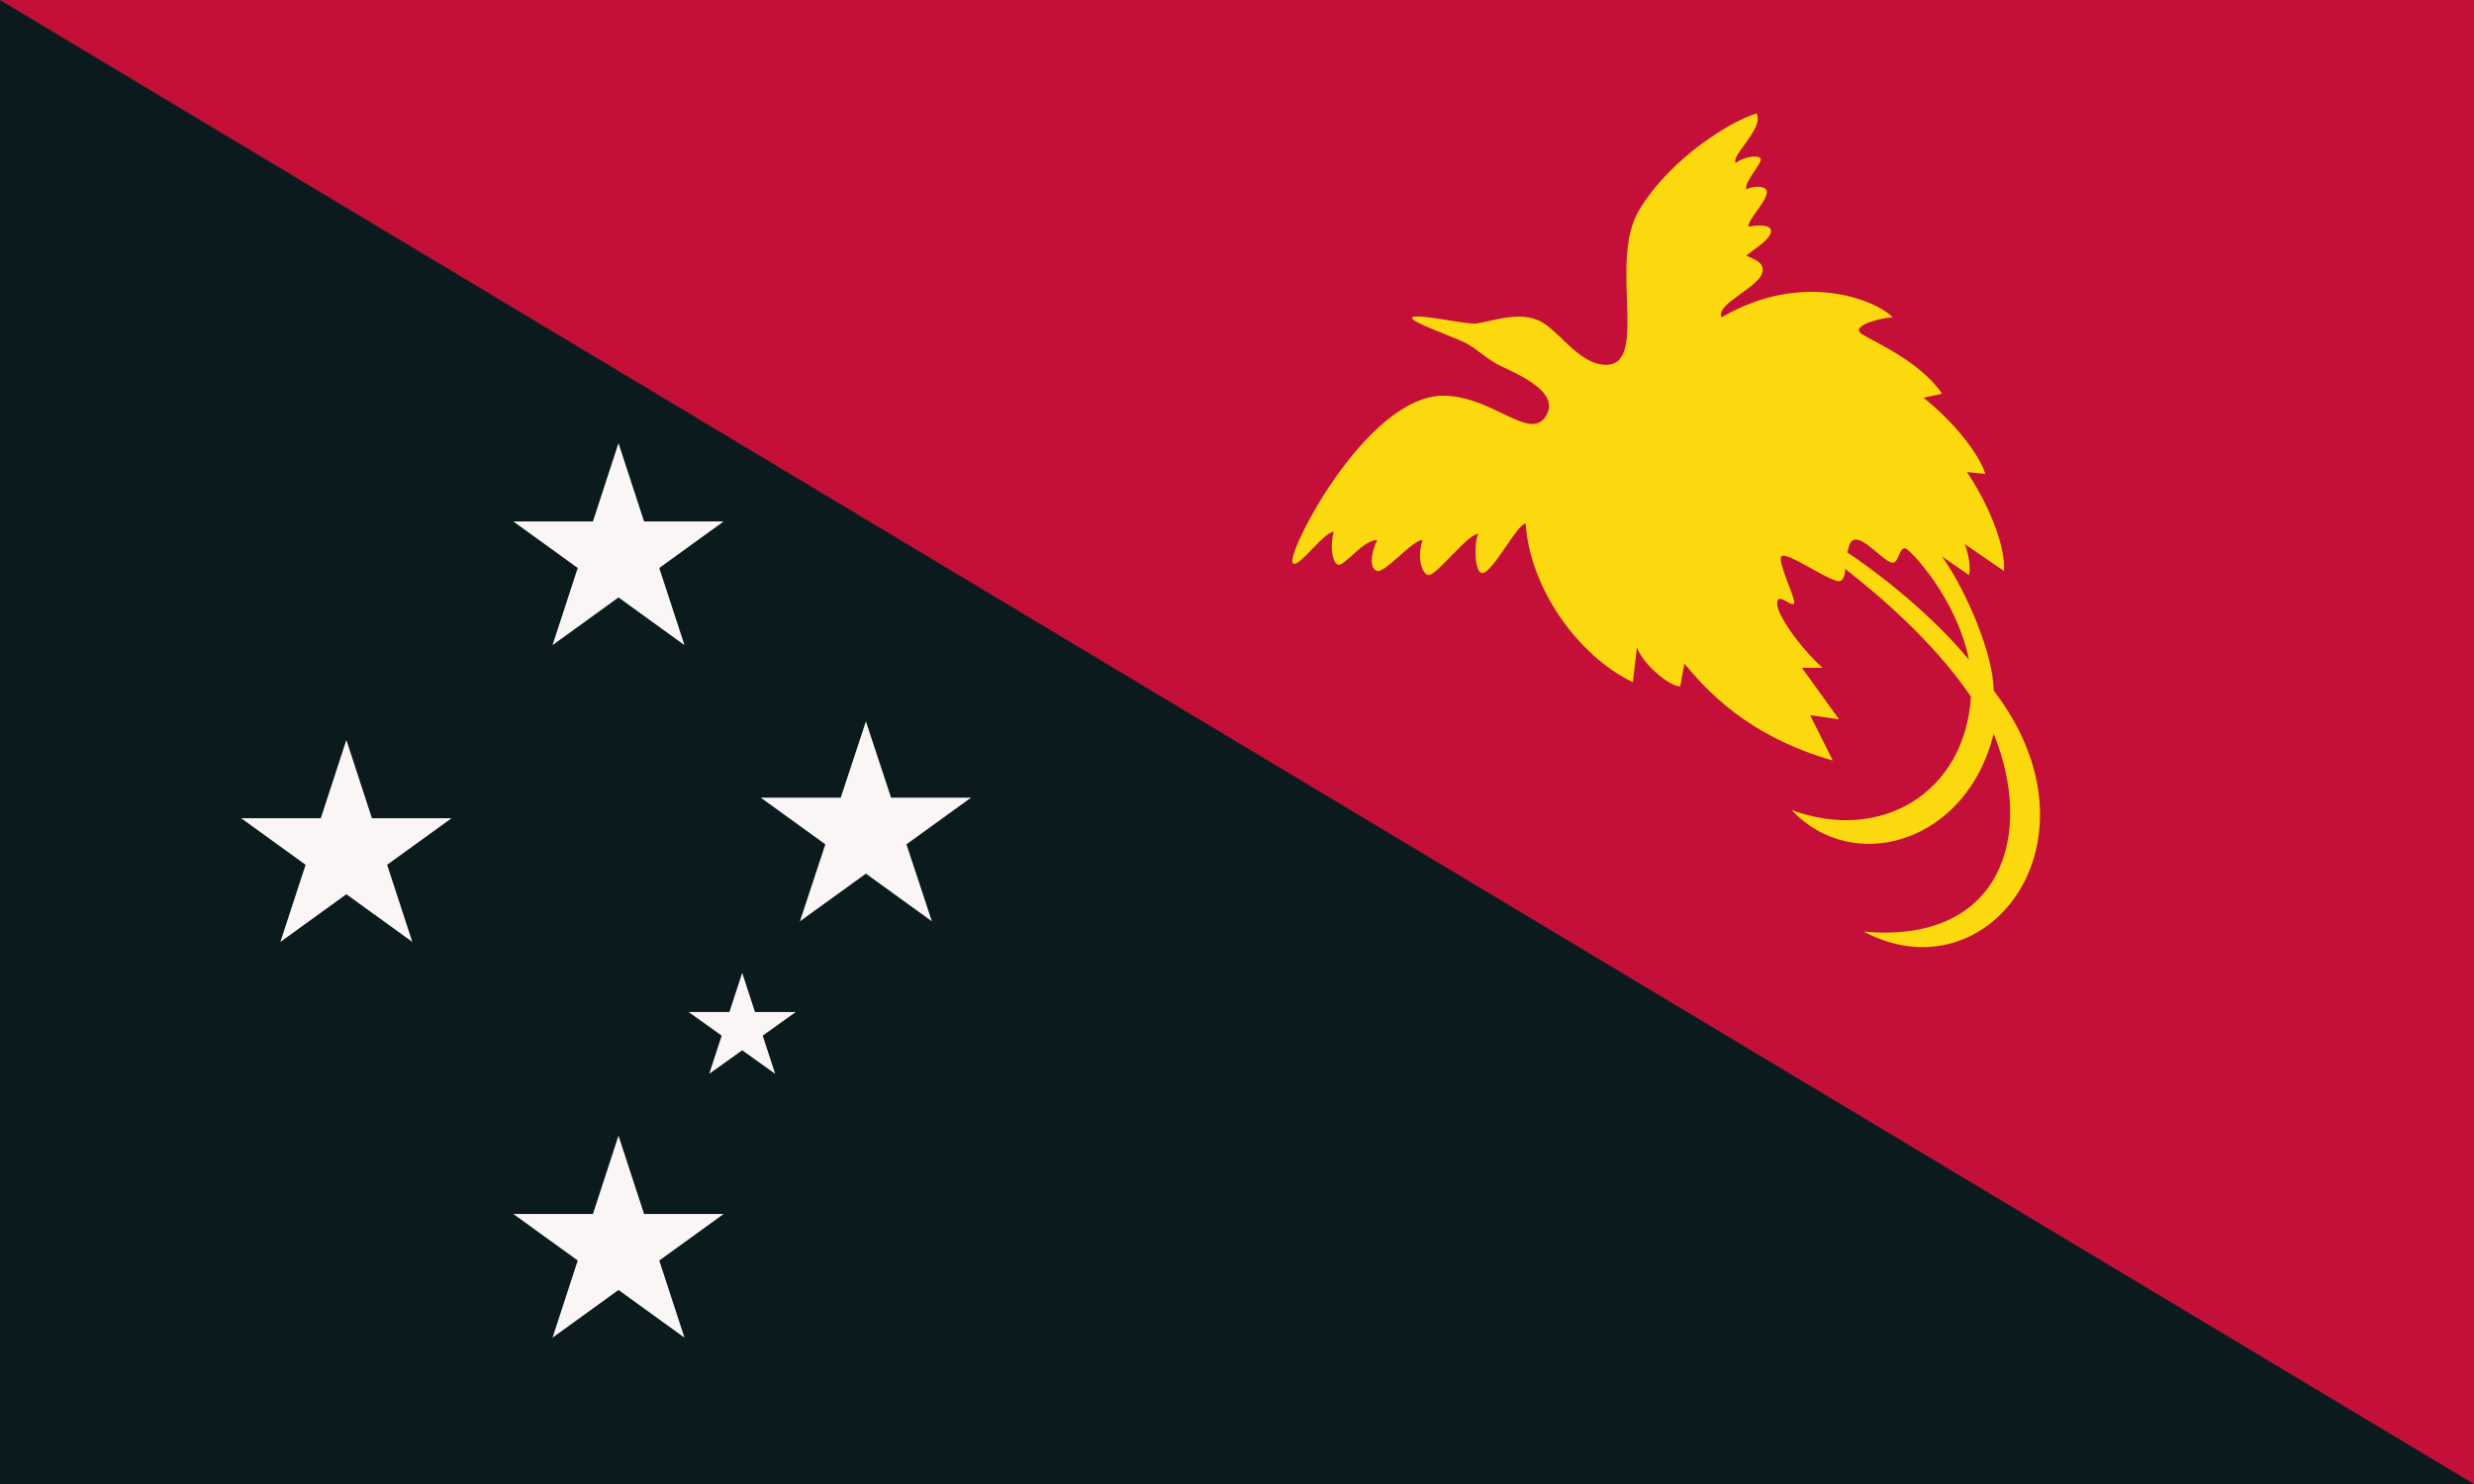 <svg xmlns="http://www.w3.org/2000/svg" width="1200" height="720"><path fill="#0a1a1d" d="M0 0h1200v720H0Z"/><path fill="#c40f38" d="M0 0h1200v720Z"/><path fill="#fcd80e" d="M896 268c1-3 1-5 3-6 5-2 15 11 19 11 3 0 3-7 6-7 2 0 25 24 31 54-21-25-47-44-59-52Zm-147-65c-8 10-26-11-49-11-37 0-76 76-73 81 2 4 15-15 20-15-2 6-1 15 2 16s12-12 19-12c-3 6-4 14 0 15s17-15 22-15c-3 9 0 17 3 17 4 0 19-20 24-20-2 4-2 19 2 19 5 0 17-24 21-24 2 31 25 64 52 77l2-17c2 7 15 19 21 19l2-11c10 12 30 35 72 47l-11-22 14 2-18-25h10c-12-11-22-26-22-31 0-6 6 1 8 0s-8-20-6-23 23 12 28 12c2 0 3-3 3-6 14 11 42 34 61 62-3 47-44 71-87 55 30 32 85 16 98-37 20 49 4 102-63 96 60 32 119-44 63-117 0-17-13-48-25-65l13 9c1-3 0-10-2-15l19 13c1-13-9-35-18-48l9 1c-3-10-16-26-30-37l9-2c-11-16-33-25-39-29s10-8 15-8c-6-7-42-24-83 0-3-7 20-15 20-23 0-4-4-5-8-7 5-4 12-8 12-12 0-3-6-3-11-2 0-4 9-12 9-17 0-3-7-3-10-1-1-4 8-13 7-15s-8-1-12 2c-3-3 14-17 10-24-13 4-42 22-57 47s5 75-16 75c-14 0-24-19-34-22-10-4-25 2-30 2-6 0-28-5-30-3s22 10 27 13 8 6 13 9c4 3 35 13 24 27Z"/><path fill="#faf6f5" d="m300 215 32 98-83-60h102l-83 60Zm88 232 83-60H369l83 60-32-97Zm-28 25-16 49 42-30h-52l42 30Zm-60 79-32 98 83-60H249l83 60Zm-164-94 83-60H117l83 60-32-98Z"/></svg>